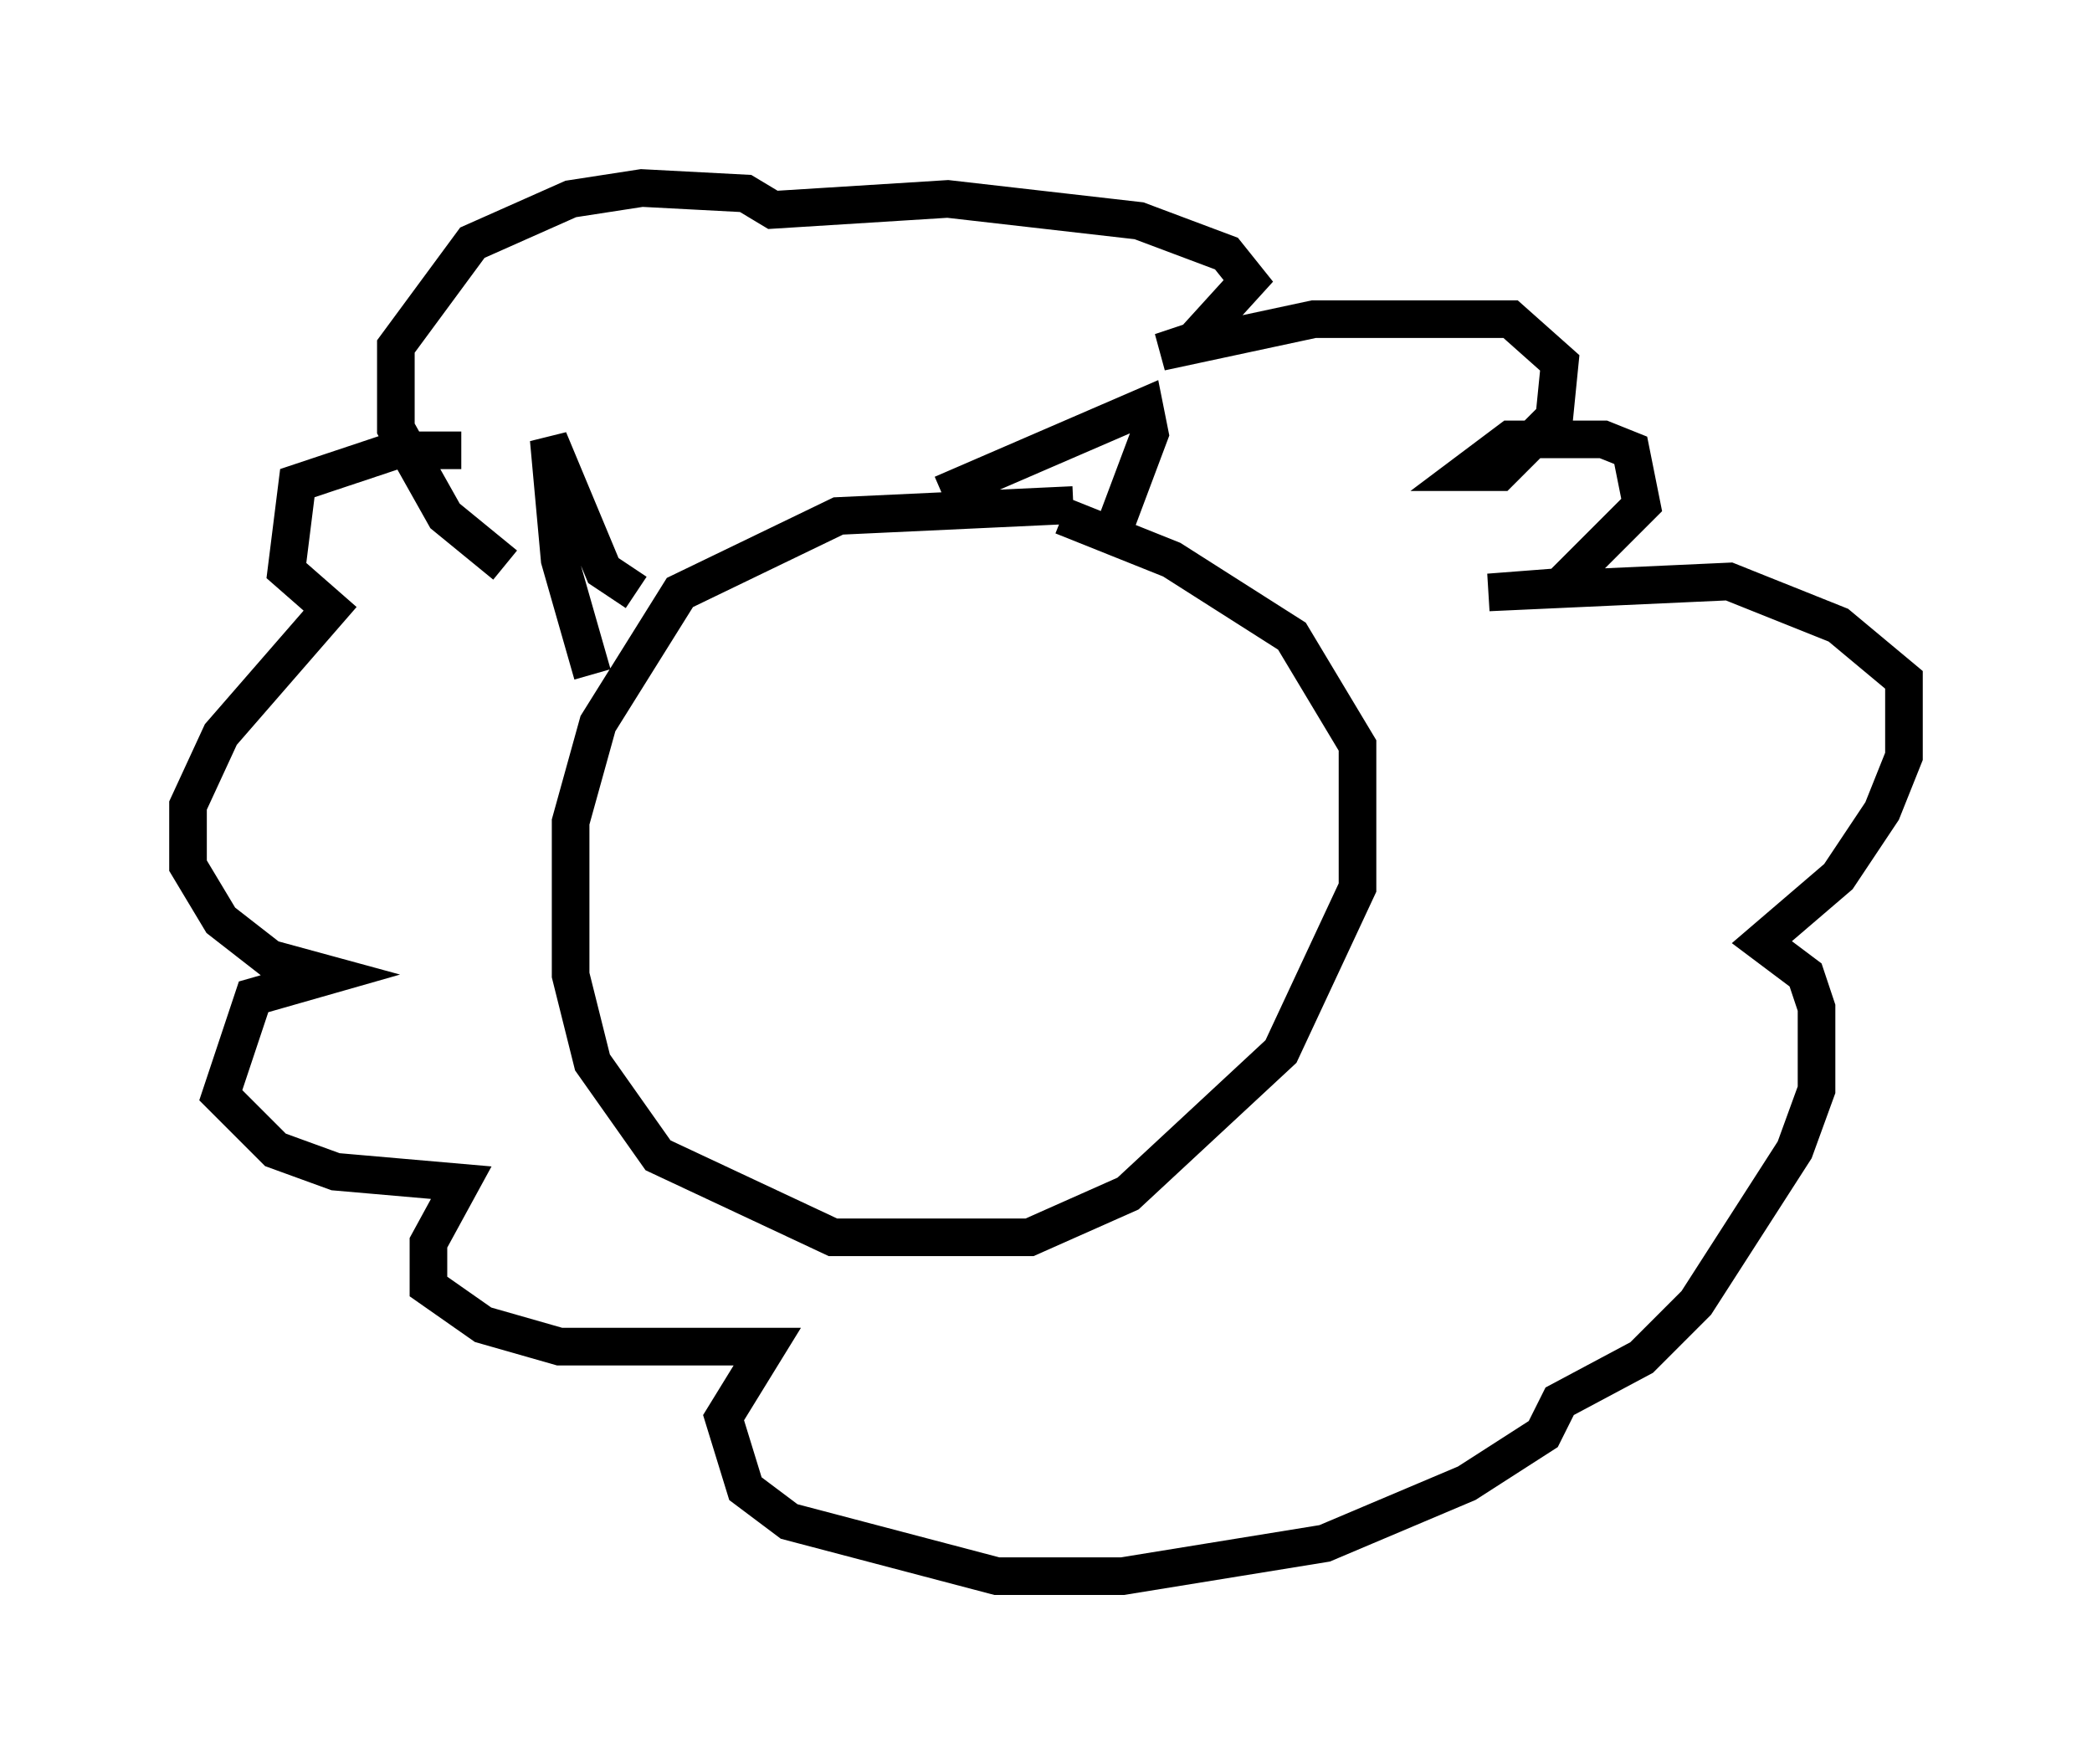<?xml version="1.0" encoding="utf-8" ?>
<svg baseProfile="full" height="46.894" version="1.1" width="55.609" xmlns="http://www.w3.org/2000/svg" xmlns:ev="http://www.w3.org/2001/xml-events" xmlns:xlink="http://www.w3.org/1999/xlink"><defs /><rect fill="white" height="46.894" width="55.609" x="0" y="0" /><path d="M30.274, 14.296 m-1.743, -0.872 l-6.246, 0.291 -4.212, 2.034 l-2.179, 3.486 -0.726, 2.615 l0.0, 4.067 0.581, 2.324 l1.743, 2.469 4.648, 2.179 l5.229, 0.0 2.615, -1.162 l4.067, -3.777 2.034, -4.358 l0.0, -3.777 -1.743, -2.905 l-3.196, -2.034 -2.905, -1.162 m-12.492, 4.212 l-0.872, -3.05 -0.291, -3.196 l1.453, 3.486 0.872, 0.581 m8.134, -2.615 l5.374, -2.324 0.145, 0.726 l-0.872, 2.324 m-17.43, -1.888 l-1.743, 0.0 -2.615, 0.872 l-0.291, 2.324 1.162, 1.017 l-2.905, 3.341 -0.872, 1.888 l0.0, 1.598 0.872, 1.453 l1.307, 1.017 1.598, 0.436 l-2.034, 0.581 -0.872, 2.615 l1.453, 1.453 1.598, 0.581 l3.341, 0.291 -0.872, 1.598 l0.0, 1.162 1.453, 1.017 l2.034, 0.581 5.52, 0.0 l-1.162, 1.888 0.581, 1.888 l1.162, 0.872 5.52, 1.453 l3.341, 0.0 5.374, -0.872 l3.777, -1.598 2.034, -1.307 l0.436, -0.872 2.179, -1.162 l1.453, -1.453 2.615, -4.067 l0.581, -1.598 0.0, -2.179 l-0.291, -0.872 -1.162, -0.872 l2.034, -1.743 1.162, -1.743 l0.581, -1.453 0.0, -2.034 l-1.743, -1.453 -2.905, -1.162 l-6.391, 0.291 1.888, -0.145 l2.179, -2.179 -0.291, -1.453 l-0.726, -0.291 -2.469, 0.0 l-1.162, 0.872 0.872, 0.0 l1.453, -1.453 0.145, -1.453 l-1.307, -1.162 -5.229, 0.0 l-4.067, 0.872 0.872, -0.291 l1.453, -1.598 -0.581, -0.726 l-2.324, -0.872 -5.084, -0.581 l-4.648, 0.291 -0.726, -0.436 l-2.76, -0.145 -1.888, 0.291 l-2.615, 1.162 -2.034, 2.76 l0.0, 2.179 1.307, 2.324 l1.598, 1.307 " fill="none" stroke="black" stroke-width="1" /></svg>